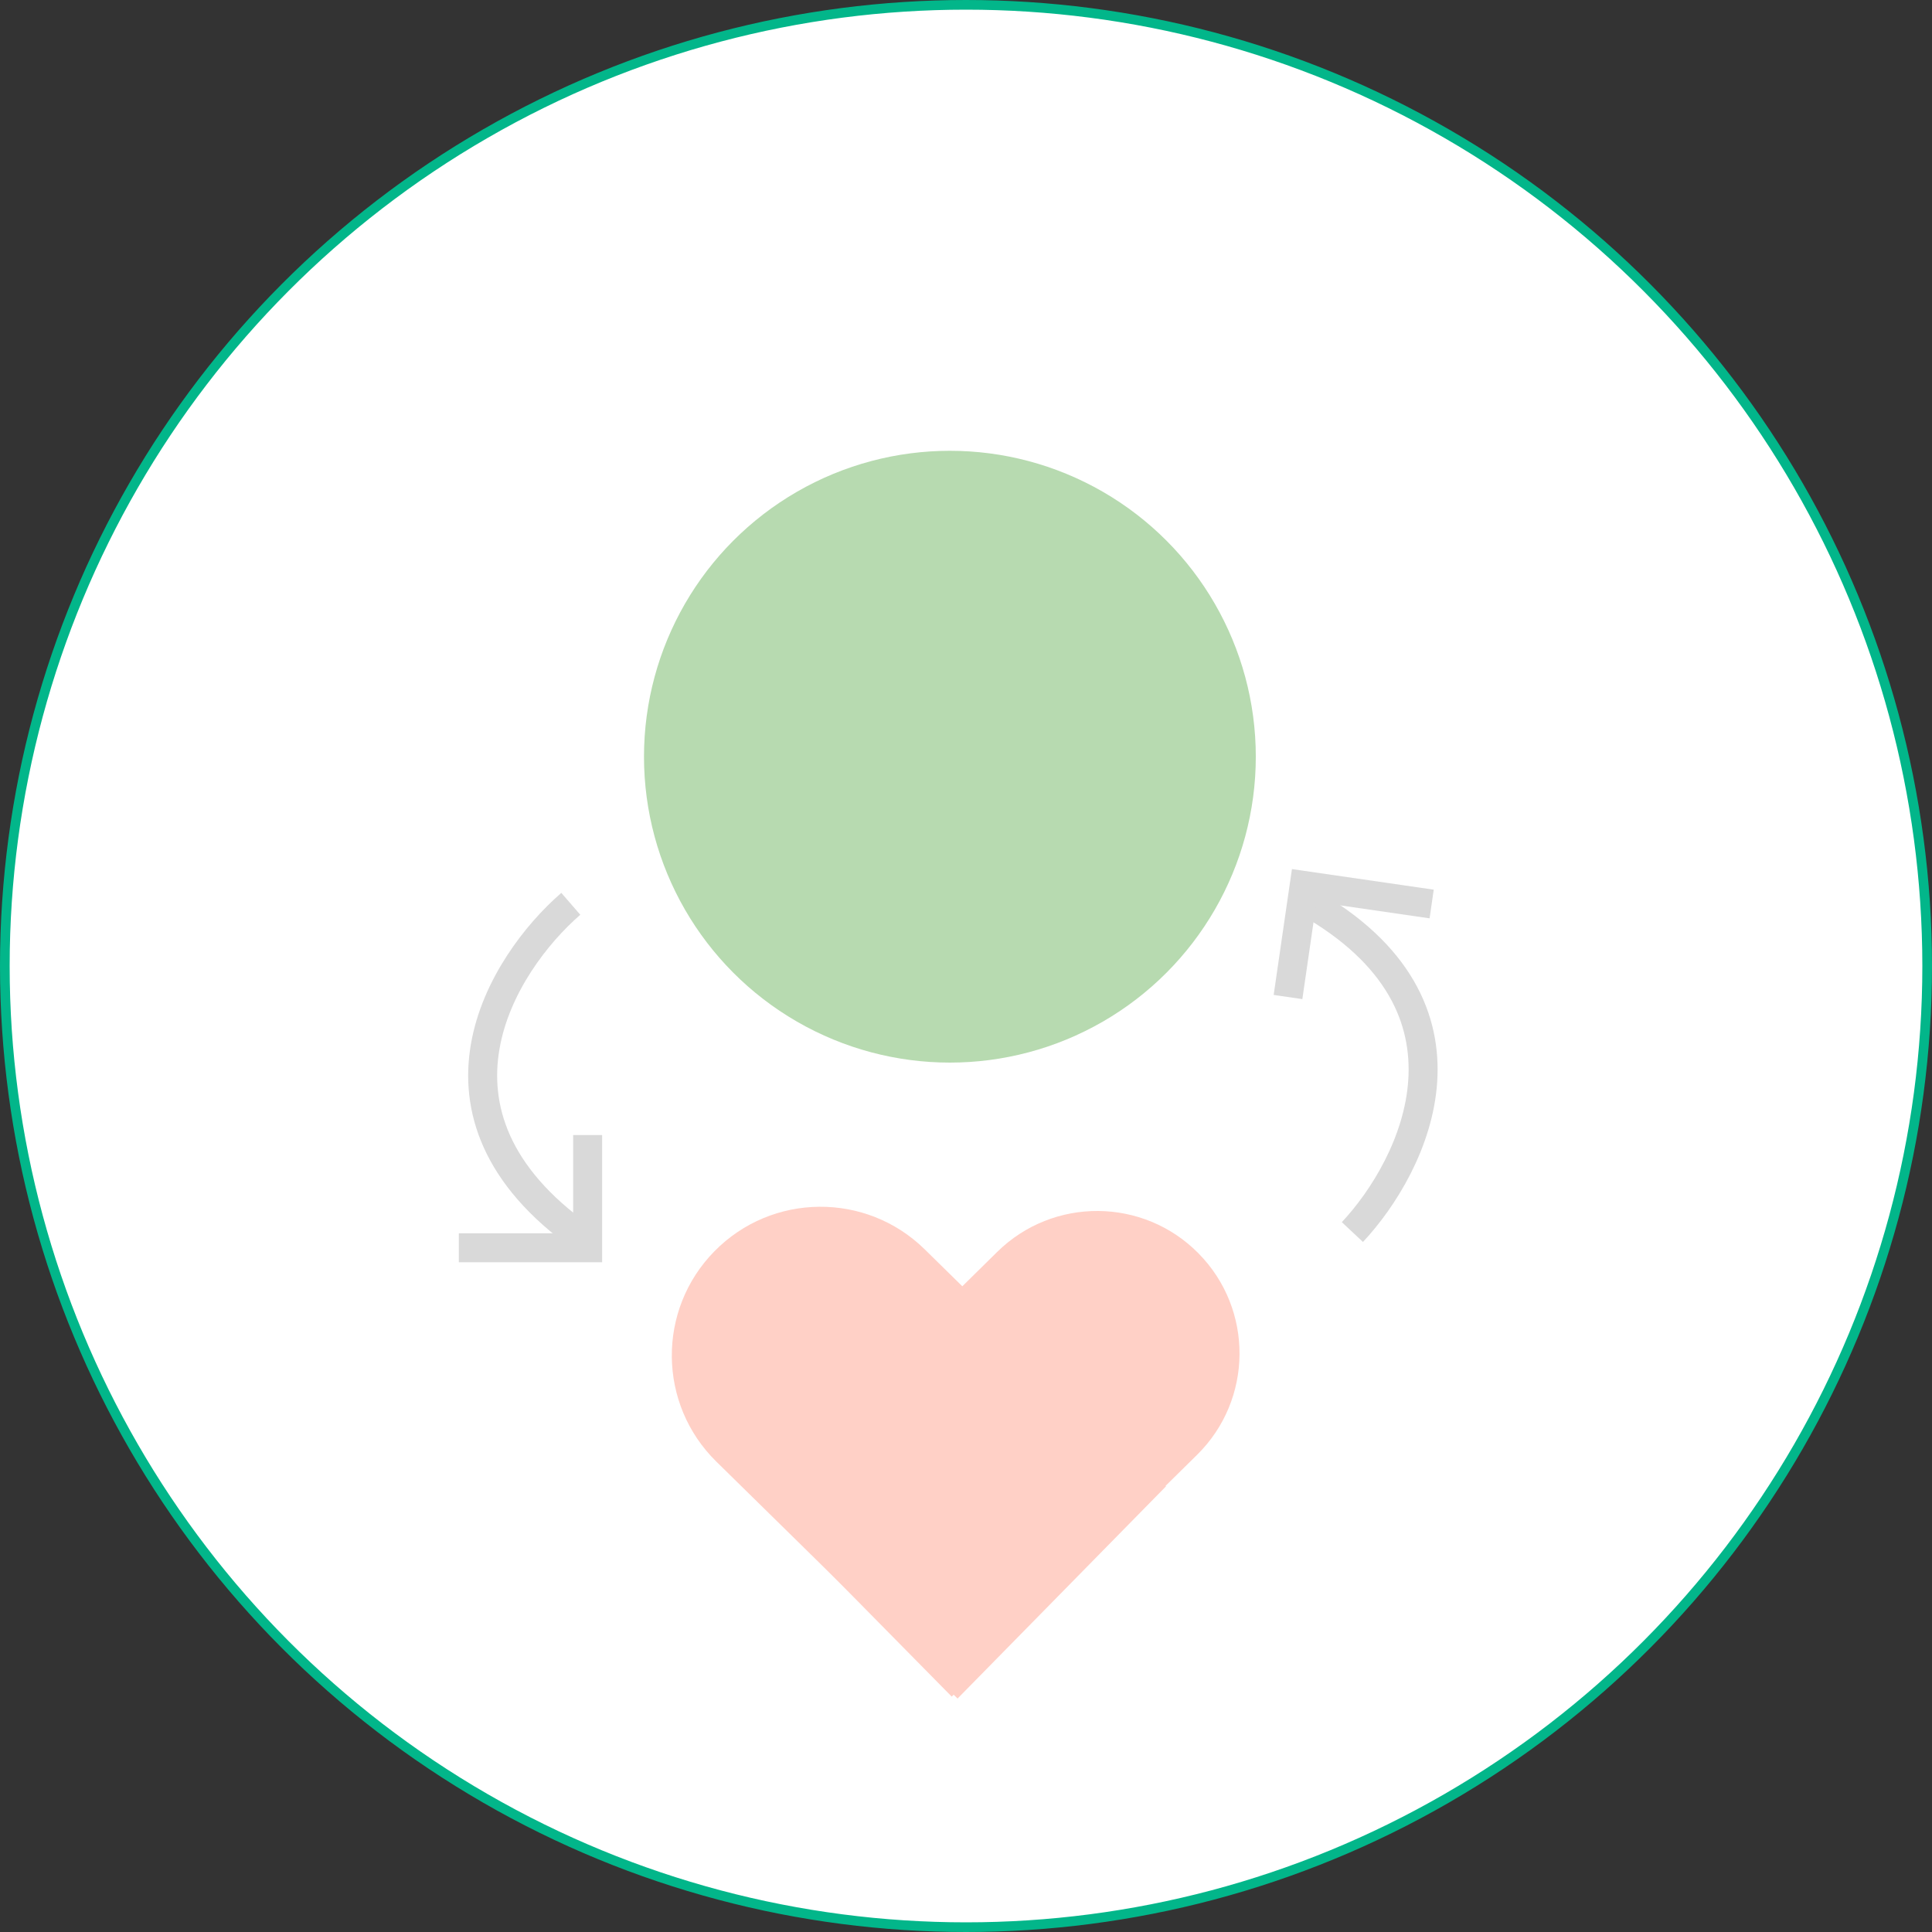 <svg width="200" height="200" viewBox="0 0 200 200" fill="none" xmlns="http://www.w3.org/2000/svg">
<rect x="0" y="0" width="200" height="200" fill="#333333" stroke="none"/>
<circle cx="100" cy="100" r="99.5" fill="white" stroke="#02B68A"/>
<circle cx="98.333" cy="78.333" r="31.667" fill="#B7DAB0"/>
<path d="M99.127 175.833L74.153 151.303C68.087 145.344 67.999 135.597 73.958 129.531V129.531C79.916 123.464 89.664 123.377 95.73 129.335L120.704 153.865L99.127 175.833Z" fill="#FFD0C6"/>
<path d="M77.826 154.631L103.225 129.602C109.025 123.887 118.359 123.955 124.074 129.754V129.754C129.789 135.554 129.72 144.888 123.921 150.603L98.522 175.632L77.826 154.631Z" fill="#FFD0C6"/>
<path d="M59.09 93.564C51.961 99.746 42.206 115.304 60.218 128.076" stroke="#D9D9D9" stroke-width="3"/>
<path d="M139.999 127.542C146.448 120.653 154.535 104.166 135.294 93.334" stroke="#D9D9D9" stroke-width="3"/>
<path d="M47.5 129.167H60.833V117.5" stroke="#D9D9D9" stroke-width="3"/>
<path d="M148.205 93.582L135.01 91.667L133.334 103.212" stroke="#D9D9D9" stroke-width="3"/>
</svg>
